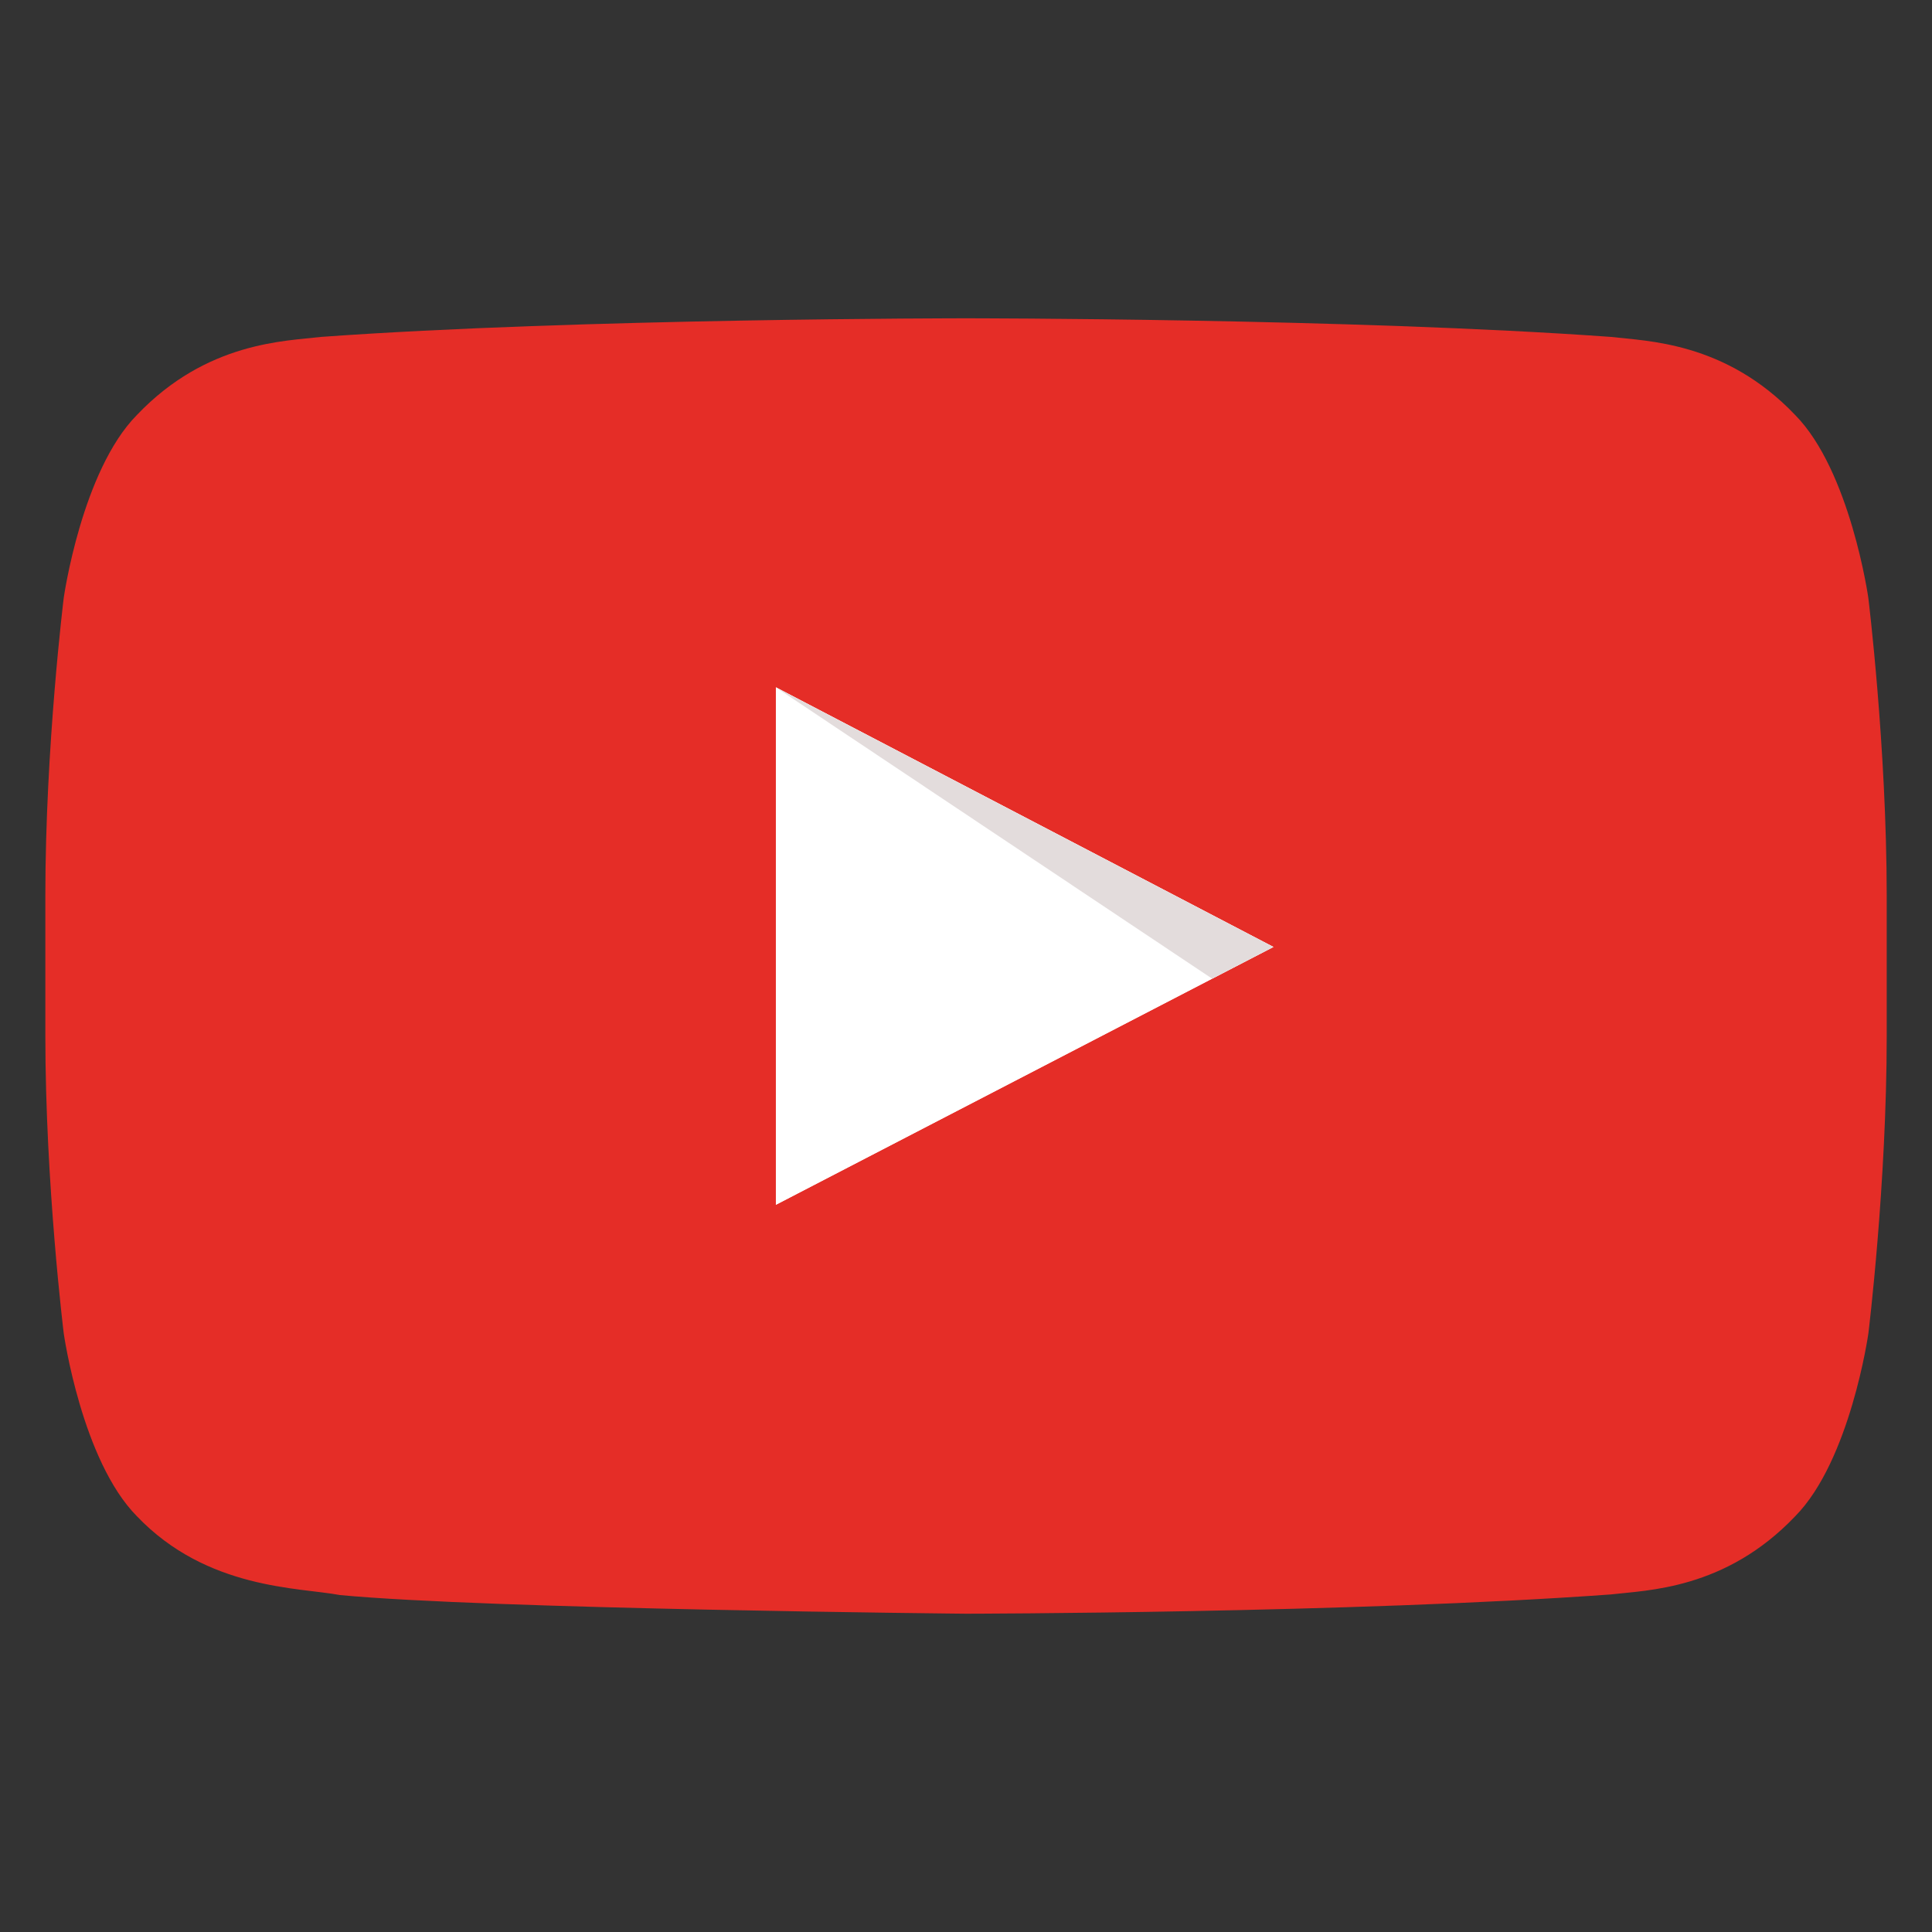 <?xml version="1.0" encoding="utf-8"?>
<!-- Generator: Adobe Illustrator 16.0.0, SVG Export Plug-In . SVG Version: 6.00 Build 0)  -->
<!DOCTYPE svg PUBLIC "-//W3C//DTD SVG 1.1//EN" "http://www.w3.org/Graphics/SVG/1.1/DTD/svg11.dtd">
<svg version="1.1" id="Слой_1" xmlns="http://www.w3.org/2000/svg" xmlns:xlink="http://www.w3.org/1999/xlink" x="0px" y="0px"
	 width="32px" height="32px" viewBox="0 0 32 32" enable-background="new 0 0 32 32" xml:space="preserve">
<rect x="0" y="0" width="32" height="32" fill="#333333" stroke="none"/>
<g id="Lozenge">
	<g>
		<path fill="#E52D27" d="M30.945,9.9c0,0-0.299-2.102-1.213-3.028c-1.158-1.215-2.46-1.221-3.054-1.292
			c-4.271-0.308-10.673-0.308-10.673-0.308h-0.012c0,0-6.401,0-10.672,0.308C4.728,5.651,3.426,5.657,2.268,6.873
			C1.354,7.798,1.056,9.9,1.056,9.9s-0.305,2.467-0.305,4.937v2.314c0,2.469,0.305,4.936,0.305,4.936s0.298,2.103,1.212,3.027
			c1.161,1.216,2.685,1.177,3.362,1.305c2.439,0.233,10.371,0.309,10.371,0.309s6.407-0.009,10.678-0.319
			c0.597-0.071,1.896-0.078,3.054-1.294c0.914-0.925,1.213-3.027,1.213-3.027s0.304-2.47,0.304-4.936v-2.314
			C31.249,12.367,30.945,9.9,30.945,9.9z"/>
	</g>
</g>
<path id="Triangle" fill="#FFFFFF" d="M12.851,19.955l8.24-4.271l-8.24-4.3V19.955z"/>
<polygon fill="#FFFFFF" points="12.851,19.955 12.851,11.385 21.091,15.685 "/>
<path id="The_Sharpness" fill="#E3DCDC" enable-background="new    " d="M12.851,11.385l7.226,4.825l1.015-0.525L12.851,11.385z"/>
</svg>

